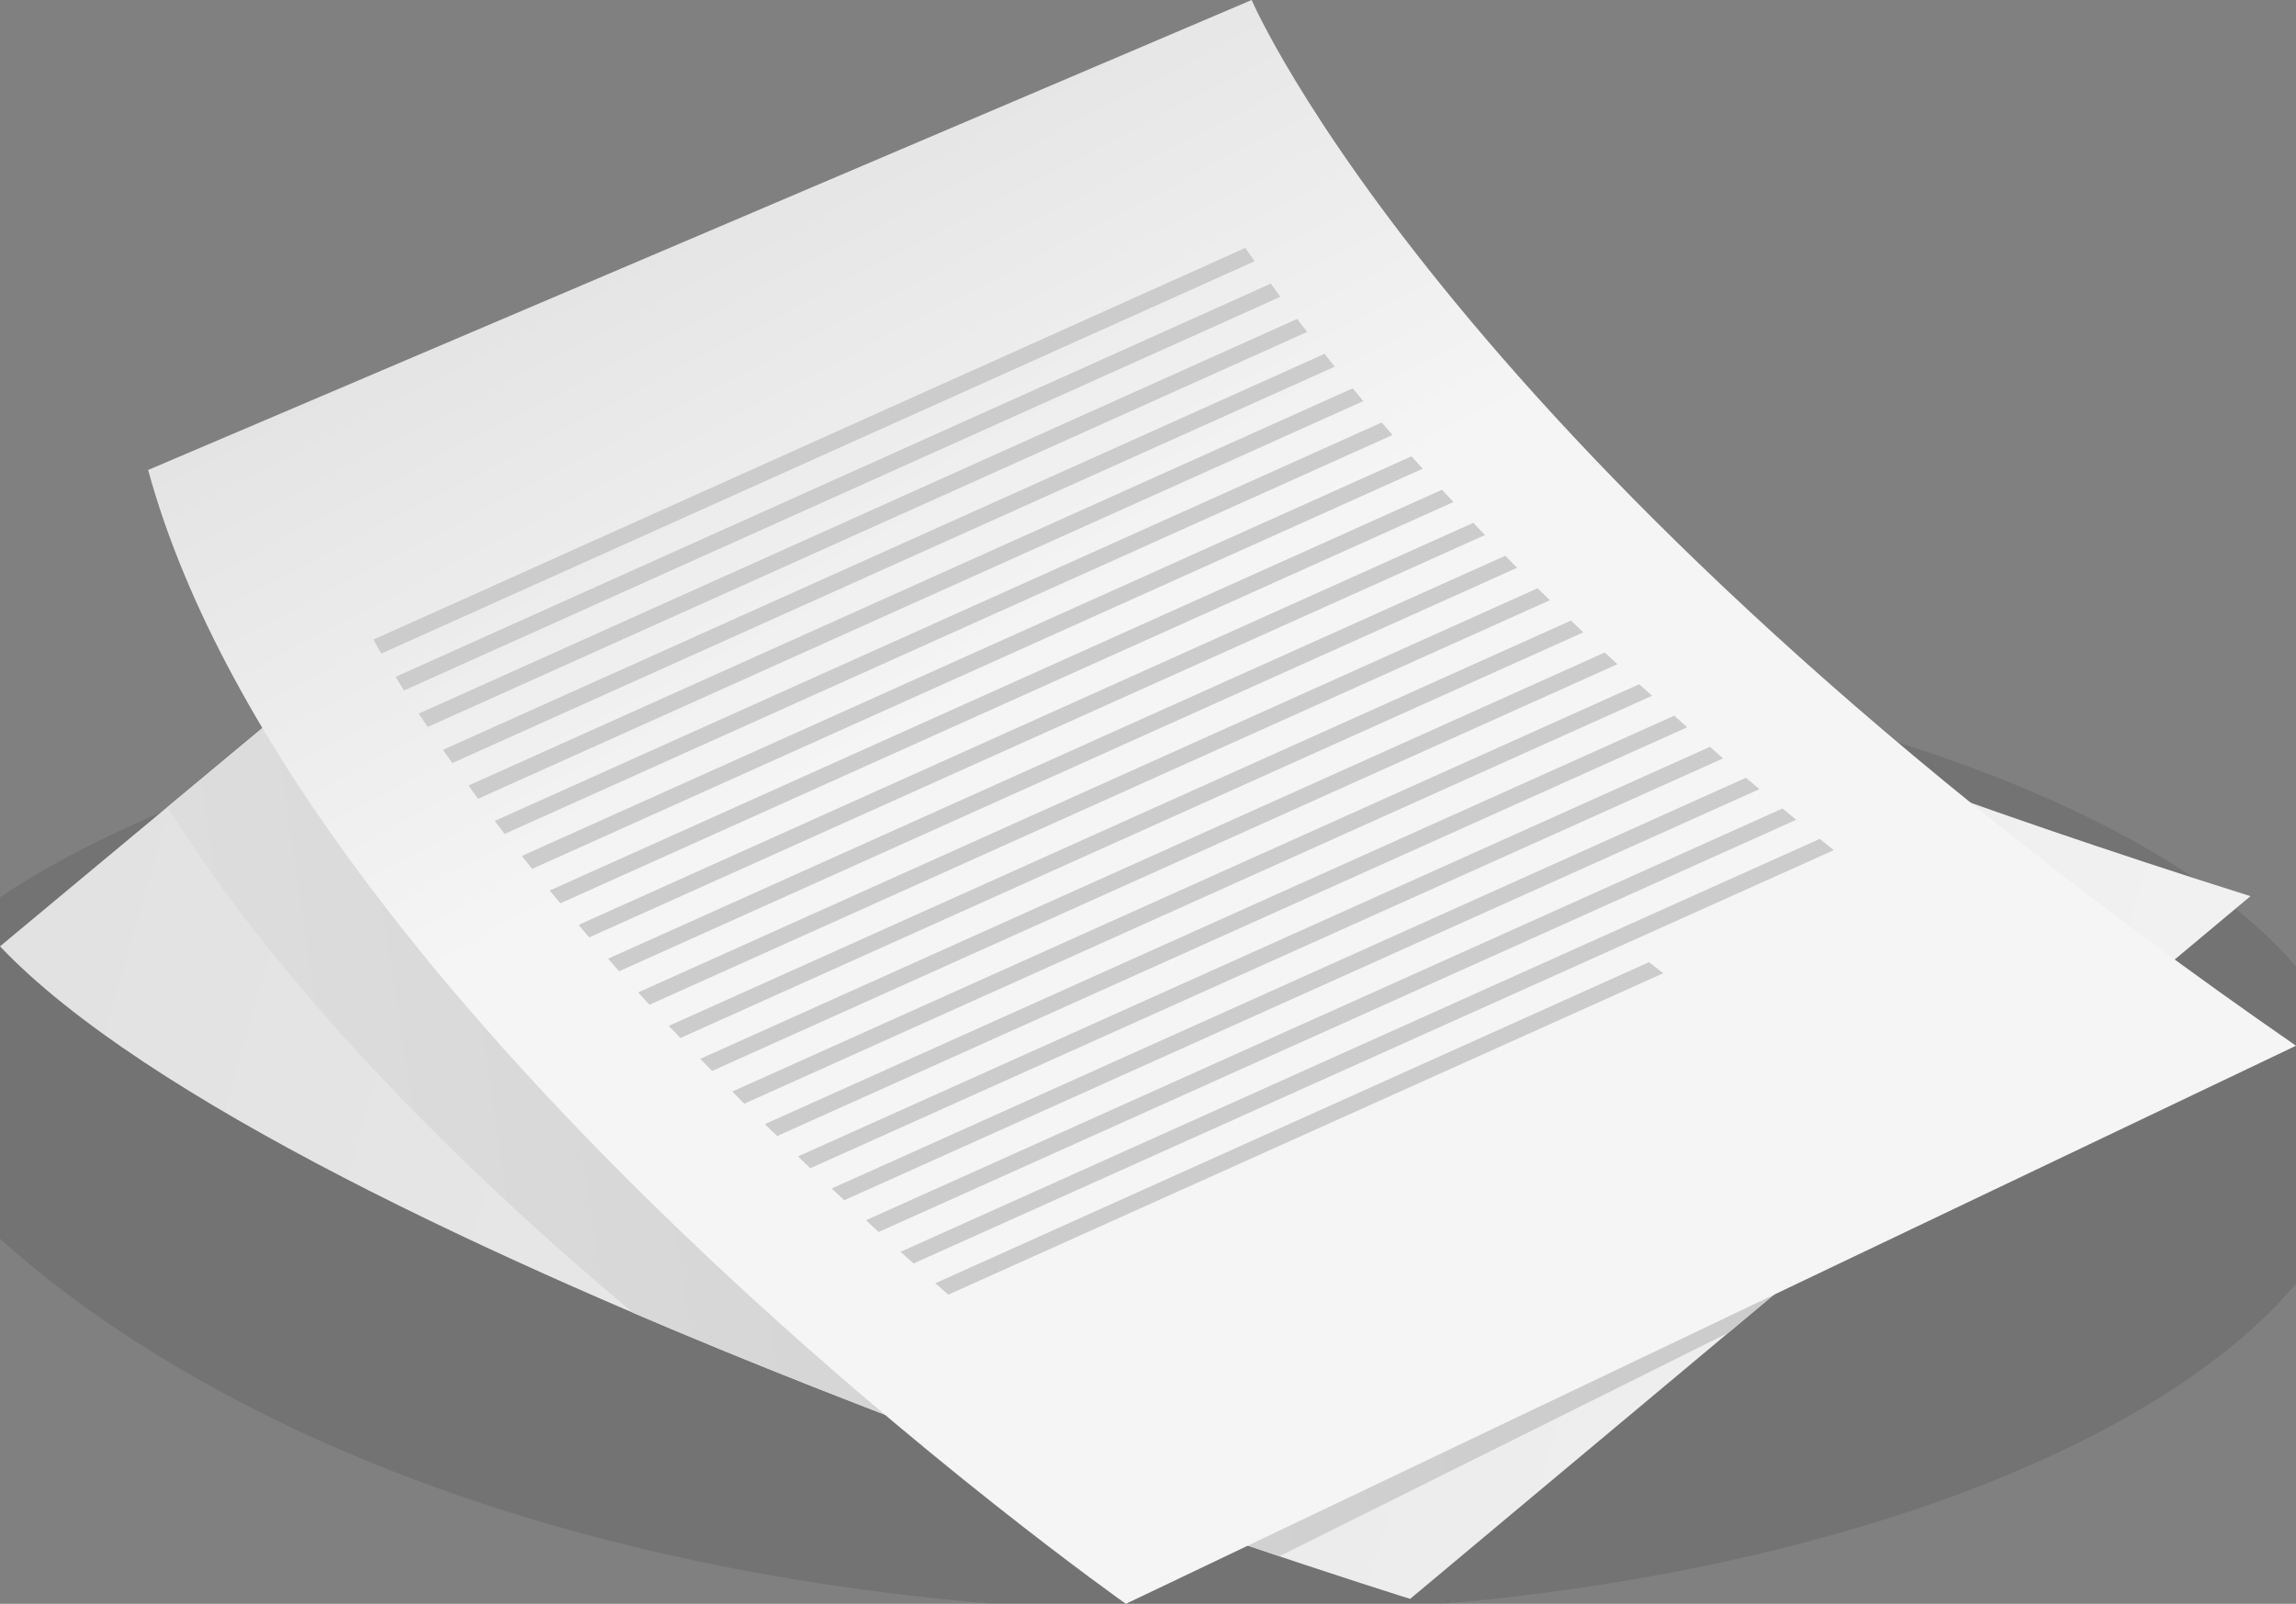 <?xml version="1.0" encoding="utf-8"?>
<!-- Generator: Adobe Illustrator 16.0.0, SVG Export Plug-In . SVG Version: 6.00 Build 0)  -->
<!DOCTYPE svg PUBLIC "-//W3C//DTD SVG 1.1//EN" "http://www.w3.org/Graphics/SVG/1.1/DTD/svg11.dtd">
<svg version="1.1" id="Isolation_Mode" xmlns="http://www.w3.org/2000/svg" xmlns:xlink="http://www.w3.org/1999/xlink" x="0px"
	 y="0px" width="95.018px" height="66.391px" viewBox="0 0 95.018 66.391" enable-background="new 0 0 95.018 66.391"
	 xml:space="preserve">
<rect x="0" y="0" width="95.018" height="66.391" fill="#808080" stroke="none"/>
<path opacity="0.1" fill="#060707" d="M-4.233,46.523C0,52.972,15.456,65.639,46.748,66.724c28.14,0.976,50.981-9.044,50.981-20.201
	c0-11.156-22.825-20.201-50.981-20.201C18.592,26.322-10.355,37.196-4.233,46.523z"/>
<g>
	<g>
		
			<linearGradient id="SVGID_1_" gradientUnits="userSpaceOnUse" x1="-267.29" y1="732.106" x2="327.972" y2="501.354" gradientTransform="matrix(-0.362 0.032 0.032 0.362 -10.657 -200.618)">
			<stop  offset="0" style="stop-color:#F5F5F5"/>
			<stop  offset="1" style="stop-color:#CCCCCC"/>
		</linearGradient>
		<path fill="url(#SVGID_1_)" d="M93.133,37.098L58.358,66.186c0,0-46.383-14.387-58.358-27.012L36.115,9.109
			C36.115,9.109,45.256,21.986,93.133,37.098z"/>
		<g>
			
				<linearGradient id="SVGID_2_" gradientUnits="userSpaceOnUse" x1="227.704" y1="682.931" x2="-148.533" y2="661.029" gradientTransform="matrix(-0.362 0.032 0.032 0.362 -10.657 -200.618)">
				<stop  offset="0" style="stop-color:#F5F5F5"/>
				<stop  offset="1" style="stop-color:#CCCCCC"/>
			</linearGradient>
			<path fill="url(#SVGID_2_)" d="M6.927,33.412L36.115,9.109c0,0,6.786,9.526,39.119,21.804c3.767,3.245,8.086,6.683,13.018,10.274
				L71.527,55.171l-18.58,9.249c-6.11-2.047-16.541-5.707-26.75-10.075C19.191,48.464,11.802,41.176,6.927,33.412z"/>
		</g>
		
			<linearGradient id="SVGID_3_" gradientUnits="userSpaceOnUse" x1="-200.892" y1="537.063" x2="-150.833" y2="416.608" gradientTransform="matrix(-0.442 0.04 0.04 0.442 -63.248 -204.103)">
			<stop  offset="0" style="stop-color:#F5F5F5"/>
			<stop  offset="1" style="stop-color:#CCCCCC"/>
		</linearGradient>
		<path fill="url(#SVGID_3_)" d="M46.593,66.391c0,0-34.229-24.123-40.463-46.936L51.799,0c0,0,8.099,18.986,43.219,43.289
			L46.593,66.391z"/>
		<g>
			
				<linearGradient id="SVGID_4_" gradientUnits="userSpaceOnUse" x1="6.639" y1="809.797" x2="-24.241" y2="888.542" gradientTransform="matrix(-0.26 0.018 0.018 0.249 24.941 -188.258)">
				<stop  offset="0" style="stop-color:#F5F5F5"/>
				<stop  offset="1" style="stop-color:#CCCCCC"/>
			</linearGradient>
			<path fill="url(#SVGID_4_)" d="M68.833,40.288L39.245,53.594c-0.175-0.153-0.36-0.315-0.538-0.473l29.536-13.292
				C68.438,39.98,68.641,40.139,68.833,40.288z"/>
			
				<linearGradient id="SVGID_5_" gradientUnits="userSpaceOnUse" x1="3.881" y1="803.29" x2="-27.041" y2="882.144" gradientTransform="matrix(-0.26 0.018 0.018 0.249 27.144 -189.796)">
				<stop  offset="0" style="stop-color:#F5F5F5"/>
				<stop  offset="1" style="stop-color:#CCCCCC"/>
			</linearGradient>
			<path fill="url(#SVGID_5_)" d="M75.889,35.193l-38.08,17.108c-0.181-0.158-0.364-0.318-0.539-0.482l38.041-17.094
				C75.496,34.879,75.691,35.033,75.889,35.193z"/>
			
				<linearGradient id="SVGID_6_" gradientUnits="userSpaceOnUse" x1="8.332" y1="799.76" x2="-22.558" y2="878.534" gradientTransform="matrix(-0.26 0.018 0.018 0.249 26.888 -190.238)">
				<stop  offset="0" style="stop-color:#F5F5F5"/>
				<stop  offset="1" style="stop-color:#CCCCCC"/>
			</linearGradient>
			<path fill="url(#SVGID_6_)" d="M74.333,33.936L36.365,50.998c-0.177-0.164-0.353-0.316-0.53-0.485l37.932-17.045
				C73.957,33.62,74.146,33.778,74.333,33.936z"/>
			
				<linearGradient id="SVGID_7_" gradientUnits="userSpaceOnUse" x1="12.832" y1="795.86" x2="-18.101" y2="874.744" gradientTransform="matrix(-0.26 0.018 0.018 0.249 26.635 -190.681)">
				<stop  offset="0" style="stop-color:#F5F5F5"/>
				<stop  offset="1" style="stop-color:#CCCCCC"/>
			</linearGradient>
			<path fill="url(#SVGID_7_)" d="M72.813,32.666L34.939,49.684c-0.175-0.164-0.342-0.318-0.521-0.484l37.835-17.003
				C72.434,32.353,72.624,32.509,72.813,32.666z"/>
			
				<linearGradient id="SVGID_8_" gradientUnits="userSpaceOnUse" x1="17.046" y1="792.442" x2="-13.815" y2="871.141" gradientTransform="matrix(-0.26 0.018 0.018 0.249 26.381 -191.123)">
				<stop  offset="0" style="stop-color:#F5F5F5"/>
				<stop  offset="1" style="stop-color:#CCCCCC"/>
			</linearGradient>
			<path fill="url(#SVGID_8_)" d="M71.307,31.394L33.534,48.36c-0.168-0.163-0.336-0.321-0.51-0.489l37.739-16.955
				C70.939,31.07,71.123,31.231,71.307,31.394z"/>
			
				<linearGradient id="SVGID_9_" gradientUnits="userSpaceOnUse" x1="21.416" y1="788.35" x2="-9.519" y2="867.238" gradientTransform="matrix(-0.26 0.018 0.018 0.249 26.127 -191.564)">
				<stop  offset="0" style="stop-color:#F5F5F5"/>
				<stop  offset="1" style="stop-color:#CCCCCC"/>
			</linearGradient>
			<path fill="url(#SVGID_9_)" d="M69.827,30.105L32.164,47.027c-0.178-0.162-0.339-0.326-0.511-0.493l37.636-16.909
				C69.463,29.785,69.642,29.947,69.827,30.105z"/>
			
				<linearGradient id="SVGID_10_" gradientUnits="userSpaceOnUse" x1="25.525" y1="784.601" x2="-5.394" y2="863.446" gradientTransform="matrix(-0.26 0.018 0.018 0.249 25.87 -192.006)">
				<stop  offset="0" style="stop-color:#F5F5F5"/>
				<stop  offset="1" style="stop-color:#CCCCCC"/>
			</linearGradient>
			<path fill="url(#SVGID_10_)" d="M68.369,28.802L30.8,45.689c-0.166-0.165-0.326-0.333-0.494-0.505l37.529-16.859
				C68.014,28.481,68.196,28.642,68.369,28.802z"/>
			
				<linearGradient id="SVGID_11_" gradientUnits="userSpaceOnUse" x1="29.701" y1="780.481" x2="-1.28" y2="859.485" gradientTransform="matrix(-0.26 0.018 0.018 0.249 25.617 -192.448)">
				<stop  offset="0" style="stop-color:#F5F5F5"/>
				<stop  offset="1" style="stop-color:#CCCCCC"/>
			</linearGradient>
			<path fill="url(#SVGID_11_)" d="M66.935,27.494l-37.469,16.84c-0.165-0.17-0.323-0.335-0.483-0.504L66.41,27.011
				C66.591,27.171,66.759,27.333,66.935,27.494z"/>
			
				<linearGradient id="SVGID_12_" gradientUnits="userSpaceOnUse" x1="33.533" y1="776.985" x2="2.64" y2="855.767" gradientTransform="matrix(-0.26 0.018 0.018 0.249 25.362 -192.891)">
				<stop  offset="0" style="stop-color:#F5F5F5"/>
				<stop  offset="1" style="stop-color:#CCCCCC"/>
			</linearGradient>
			<path fill="url(#SVGID_12_)" d="M65.524,26.176L28.158,42.969c-0.155-0.172-0.322-0.335-0.481-0.502l37.337-16.779
				C65.183,25.851,65.344,26.012,65.524,26.176z"/>
			
				<linearGradient id="SVGID_13_" gradientUnits="userSpaceOnUse" x1="37.362" y1="773.093" x2="6.48" y2="851.847" gradientTransform="matrix(-0.26 0.018 0.018 0.249 25.107 -193.333)">
				<stop  offset="0" style="stop-color:#F5F5F5"/>
				<stop  offset="1" style="stop-color:#CCCCCC"/>
			</linearGradient>
			<path fill="url(#SVGID_13_)" d="M64.14,24.846L26.878,41.592c-0.158-0.17-0.313-0.337-0.469-0.51l37.223-16.731
				C63.801,24.515,63.976,24.684,64.14,24.846z"/>
			
				<linearGradient id="SVGID_14_" gradientUnits="userSpaceOnUse" x1="41.066" y1="769.233" x2="10.205" y2="847.933" gradientTransform="matrix(-0.26 0.018 0.018 0.249 24.854 -193.775)">
				<stop  offset="0" style="stop-color:#F5F5F5"/>
				<stop  offset="1" style="stop-color:#CCCCCC"/>
			</linearGradient>
			<path fill="url(#SVGID_14_)" d="M62.787,23.502L25.621,40.206c-0.154-0.174-0.305-0.348-0.455-0.521l37.128-16.68
				C62.449,23.172,62.622,23.336,62.787,23.502z"/>
			
				<linearGradient id="SVGID_15_" gradientUnits="userSpaceOnUse" x1="44.871" y1="764.84" x2="13.921" y2="843.764" gradientTransform="matrix(-0.26 0.018 0.018 0.249 24.599 -194.218)">
				<stop  offset="0" style="stop-color:#F5F5F5"/>
				<stop  offset="1" style="stop-color:#CCCCCC"/>
			</linearGradient>
			<path fill="url(#SVGID_15_)" d="M61.458,22.147L24.383,38.804c-0.14-0.169-0.291-0.347-0.438-0.518l37.026-16.644
				C61.128,21.811,61.286,21.983,61.458,22.147z"/>
			
				<linearGradient id="SVGID_16_" gradientUnits="userSpaceOnUse" x1="48.438" y1="760.757" x2="17.483" y2="839.695" gradientTransform="matrix(-0.26 0.018 0.018 0.249 24.345 -194.658)">
				<stop  offset="0" style="stop-color:#F5F5F5"/>
				<stop  offset="1" style="stop-color:#CCCCCC"/>
			</linearGradient>
			<path fill="url(#SVGID_16_)" d="M60.148,20.782l-36.957,16.61c-0.151-0.176-0.295-0.348-0.442-0.529l36.927-16.59
				C59.836,20.443,59.994,20.612,60.148,20.782z"/>
			
				<linearGradient id="SVGID_17_" gradientUnits="userSpaceOnUse" x1="51.717" y1="756.956" x2="20.831" y2="835.721" gradientTransform="matrix(-0.26 0.018 0.018 0.249 24.09 -195.1)">
				<stop  offset="0" style="stop-color:#F5F5F5"/>
				<stop  offset="1" style="stop-color:#CCCCCC"/>
			</linearGradient>
			<path fill="url(#SVGID_17_)" d="M58.876,19.403L22.022,35.967c-0.138-0.178-0.284-0.357-0.424-0.535l36.815-16.543
				C58.568,19.063,58.716,19.225,58.876,19.403z"/>
			
				<linearGradient id="SVGID_18_" gradientUnits="userSpaceOnUse" x1="55.094" y1="752.581" x2="24.159" y2="831.467" gradientTransform="matrix(-0.26 0.018 0.018 0.249 23.835 -195.543)">
				<stop  offset="0" style="stop-color:#F5F5F5"/>
				<stop  offset="1" style="stop-color:#CCCCCC"/>
			</linearGradient>
			<path fill="url(#SVGID_18_)" d="M57.629,18.007L20.883,34.521c-0.136-0.179-0.273-0.36-0.407-0.539L57.179,17.49
				C57.332,17.666,57.478,17.83,57.629,18.007z"/>
			
				<linearGradient id="SVGID_19_" gradientUnits="userSpaceOnUse" x1="58.253" y1="748.362" x2="27.313" y2="827.263" gradientTransform="matrix(-0.26 0.018 0.018 0.249 23.581 -195.985)">
				<stop  offset="0" style="stop-color:#F5F5F5"/>
				<stop  offset="1" style="stop-color:#CCCCCC"/>
			</linearGradient>
			<path fill="url(#SVGID_19_)" d="M56.419,16.604L19.784,33.066c-0.137-0.183-0.264-0.365-0.394-0.55l36.591-16.442
				C56.128,16.252,56.268,16.423,56.419,16.604z"/>
			
				<linearGradient id="SVGID_20_" gradientUnits="userSpaceOnUse" x1="61.235" y1="744.284" x2="30.331" y2="823.093" gradientTransform="matrix(-0.26 0.018 0.018 0.249 23.328 -196.427)">
				<stop  offset="0" style="stop-color:#F5F5F5"/>
				<stop  offset="1" style="stop-color:#CCCCCC"/>
			</linearGradient>
			<path fill="url(#SVGID_20_)" d="M55.236,15.178L18.722,31.586c-0.131-0.181-0.267-0.359-0.391-0.546l36.488-16.394
				C54.951,14.823,55.089,14.996,55.236,15.178z"/>
			
				<linearGradient id="SVGID_21_" gradientUnits="userSpaceOnUse" x1="64.073" y1="739.963" x2="33.173" y2="818.761" gradientTransform="matrix(-0.26 0.018 0.018 0.249 23.071 -196.87)">
				<stop  offset="0" style="stop-color:#F5F5F5"/>
				<stop  offset="1" style="stop-color:#CCCCCC"/>
			</linearGradient>
			<path fill="url(#SVGID_21_)" d="M54.098,13.74L17.7,30.092c-0.124-0.184-0.247-0.37-0.37-0.552L53.683,13.2
				C53.82,13.382,53.947,13.556,54.098,13.74z"/>
			
				<linearGradient id="SVGID_22_" gradientUnits="userSpaceOnUse" x1="66.801" y1="735.507" x2="35.886" y2="814.343" gradientTransform="matrix(-0.26 0.018 0.018 0.249 22.817 -197.312)">
				<stop  offset="0" style="stop-color:#F5F5F5"/>
				<stop  offset="1" style="stop-color:#CCCCCC"/>
			</linearGradient>
			<path fill="url(#SVGID_22_)" d="M52.988,12.286L16.72,28.582c-0.117-0.185-0.233-0.375-0.349-0.564l36.22-16.277
				C52.72,11.919,52.861,12.101,52.988,12.286z"/>
			
				<linearGradient id="SVGID_23_" gradientUnits="userSpaceOnUse" x1="69.374" y1="730.964" x2="38.434" y2="809.867" gradientTransform="matrix(-0.26 0.018 0.018 0.249 22.565 -197.753)">
				<stop  offset="0" style="stop-color:#F5F5F5"/>
				<stop  offset="1" style="stop-color:#CCCCCC"/>
			</linearGradient>
			<path fill="url(#SVGID_23_)" d="M15.781,27.054c-0.116-0.196-0.219-0.385-0.325-0.578l36.08-16.214
				c0.119,0.178,0.256,0.367,0.387,0.551L15.781,27.054z"/>
		</g>
	</g>
</g>
</svg>
